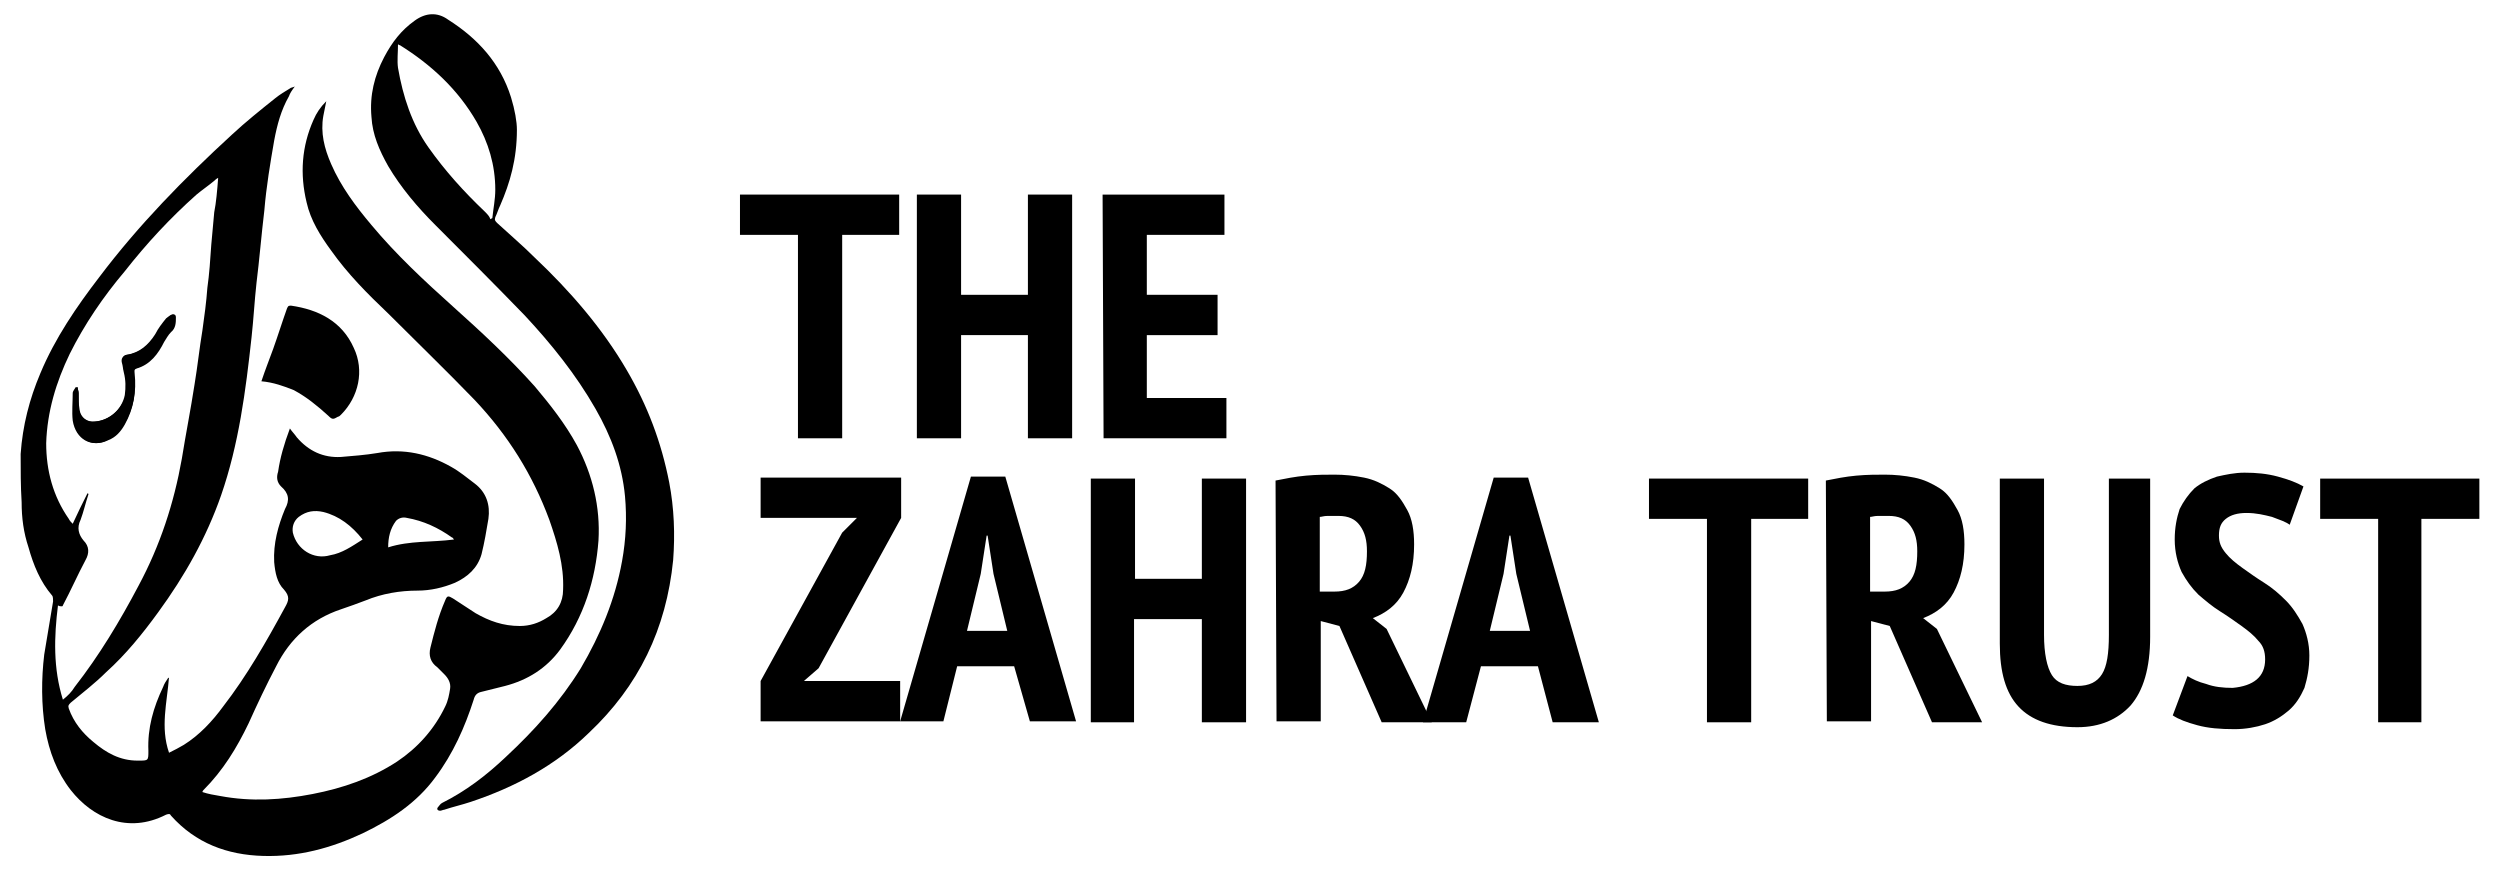 <?xml version="1.0" encoding="utf-8"?>
<!-- Generator: Adobe Illustrator 24.0.3, SVG Export Plug-In . SVG Version: 6.00 Build 0)  -->
<svg version="1.1" id="Layer_1" xmlns="http://www.w3.org/2000/svg" xmlns:xlink="http://www.w3.org/1999/xlink" x="0px" y="0px"
	 viewBox="0 0 254.4 88.7" style="enable-background:new 0 0 254.4 88.7;" xml:space="preserve">
<g>
	<g>
		<path d="M77.4,69.3l8.3-15.1l1.5-1.5h-9.8v-4.1h14.3v4.1L83.3,68l-1.5,1.3h9.8v4.1H77.4V69.3z"/>
		<path d="M103.2,67.8h-5.8L96,73.4h-4.4l7.2-24.9h3.5l7.2,24.9h-4.7L103.2,67.8z M98.4,64.2h4.1l-1.4-5.8l-0.6-3.9h-0.1l-0.6,3.9
			L98.4,64.2z"/>
		<path d="M122.2,63h-6.8v10.5H111V48.7h4.5v10.2h6.8V48.7h4.5v24.8h-4.5V63H122.2z"/>
		<path d="M129.8,48.9c1-0.2,2-0.4,3.1-0.5s2.1-0.1,2.9-0.1c1,0,2,0.1,3,0.3s1.8,0.6,2.6,1.1s1.3,1.3,1.8,2.2s0.7,2.1,0.7,3.5
			c0,2-0.4,3.6-1.1,4.9c-0.7,1.3-1.8,2.1-3.1,2.6l1.4,1.1l4.6,9.5h-5.1l-4.3-9.8l-1.9-0.5v10.2h-4.5L129.8,48.9L129.8,48.9z
			 M134.3,60.2h1.5c1.1,0,1.9-0.3,2.5-1s0.8-1.7,0.8-3.1c0-1.1-0.2-1.9-0.7-2.6c-0.5-0.7-1.2-1-2.2-1c-0.4,0-0.7,0-1.1,0
			c-0.4,0-0.6,0.1-0.8,0.1V60.2z"/>
		<path d="M156.5,67.8h-5.8l-1.5,5.7h-4.4l7.2-24.9h3.5l7.2,24.9H158L156.5,67.8z M151.6,64.2h4.1l-1.4-5.8l-0.6-3.9h-0.1l-0.6,3.9
			L151.6,64.2z"/>
		<path d="M184,52.8h-5.8v20.7h-4.5V52.8h-5.9v-4.1H184V52.8z"/>
		<path d="M185.8,48.9c1-0.2,2-0.4,3.1-0.5s2.1-0.1,2.9-0.1c1,0,2,0.1,3,0.3s1.8,0.6,2.6,1.1s1.3,1.3,1.8,2.2s0.7,2.1,0.7,3.5
			c0,2-0.4,3.6-1.1,4.9c-0.7,1.3-1.8,2.1-3.1,2.6l1.4,1.1l4.6,9.5h-5.1l-4.3-9.8l-1.9-0.5v10.2h-4.5L185.8,48.9L185.8,48.9z
			 M190.3,60.2h1.5c1.1,0,1.9-0.3,2.5-1s0.8-1.7,0.8-3.1c0-1.1-0.2-1.9-0.7-2.6c-0.5-0.7-1.2-1-2.2-1c-0.4,0-0.7,0-1.1,0
			c-0.4,0-0.6,0.1-0.8,0.1V60.2z"/>
		<path d="M214.6,48.7h4.2v16.1c0,3.2-0.7,5.5-2,7c-1.3,1.4-3.1,2.2-5.4,2.2c-2.7,0-4.7-0.7-6-2.1s-1.9-3.5-1.9-6.4V48.7h4.5v15.9
			c0,1.9,0.3,3.3,0.8,4.1c0.5,0.8,1.4,1.1,2.6,1.1c1.2,0,2-0.4,2.5-1.2c0.5-0.8,0.7-2.1,0.7-4L214.6,48.7L214.6,48.7z"/>
		<path d="M230.5,67.1c0-0.8-0.2-1.4-0.7-1.9c-0.4-0.5-1-1-1.7-1.5s-1.4-1-2.2-1.5s-1.5-1.1-2.2-1.7c-0.7-0.7-1.2-1.4-1.7-2.3
			c-0.4-0.9-0.7-2-0.7-3.3c0-1.2,0.2-2.2,0.5-3.1c0.4-0.8,0.9-1.5,1.5-2.1c0.6-0.5,1.4-0.9,2.3-1.2c0.9-0.2,1.8-0.4,2.8-0.4
			c1.2,0,2.3,0.1,3.4,0.4s1.9,0.6,2.6,1l-1.4,3.9c-0.4-0.3-1-0.5-1.8-0.8c-0.8-0.2-1.6-0.4-2.6-0.4c-0.9,0-1.6,0.2-2.1,0.6
			c-0.5,0.4-0.7,0.9-0.7,1.7c0,0.7,0.2,1.2,0.7,1.8c0.4,0.5,1,1,1.7,1.5s1.4,1,2.2,1.5s1.5,1.1,2.2,1.8s1.2,1.5,1.7,2.4
			c0.4,0.9,0.7,2,0.7,3.2c0,1.3-0.2,2.3-0.5,3.3c-0.4,0.9-0.9,1.7-1.6,2.3s-1.5,1.1-2.4,1.4s-2,0.5-3.1,0.5c-1.5,0-2.7-0.1-3.8-0.4
			s-1.9-0.6-2.5-1l1.5-4c0.5,0.3,1.1,0.6,1.9,0.8c0.8,0.3,1.7,0.4,2.7,0.4C229.3,69.8,230.5,68.9,230.5,67.1z"/>
		<path d="M252.2,52.8h-5.8v20.7H242V52.8h-5.9v-4.1h16.2v4.1H252.2z"/>
	</g>
</g>
<g>
	<g>
		<path d="M91.5,23.9h-5.8v20.7h-4.5V23.9h-5.9v-4.1h16.2V23.9z"/>
		<path d="M104.6,34.1h-6.8v10.5h-4.5V19.8h4.5V30h6.8V19.8h4.5v24.8h-4.5V34.1z"/>
		<path d="M112.2,19.8h12.4v4.1h-7.9V30h7.2v4.1h-7.2v6.4h8.1v4.1h-12.5L112.2,19.8L112.2,19.8z"/>
	</g>
</g>
<g id="bfxqoV.tif">
	<g>
		<path d="M29.5,43.6c0.2,0.3,0.5,0.6,0.7,0.9c1.2,1.4,2.7,2.1,4.5,2c1.2-0.1,2.5-0.2,3.7-0.4c2.7-0.5,5.2,0.1,7.5,1.4
			c0.9,0.5,1.6,1.1,2.4,1.7c1.2,0.9,1.6,2.2,1.4,3.6c-0.2,1.2-0.4,2.4-0.7,3.6c-0.4,1.4-1.4,2.3-2.7,2.9c-1.2,0.5-2.5,0.8-3.8,0.8
			c-1.8,0-3.6,0.3-5.3,1c-0.8,0.3-1.6,0.6-2.5,0.9c-3,1-5.2,3-6.6,5.8c-1,1.9-1.9,3.8-2.8,5.8c-1.2,2.5-2.6,4.8-4.6,6.8
			c0,0-0.1,0.1-0.1,0.2c0.6,0.2,1.2,0.3,1.8,0.4c3.2,0.6,6.3,0.4,9.4-0.2s6-1.6,8.6-3.3c2.1-1.4,3.8-3.3,4.9-5.6
			c0.3-0.6,0.4-1.2,0.5-1.8c0.1-0.6-0.2-1.1-0.6-1.5c-0.2-0.2-0.5-0.5-0.7-0.7c-0.7-0.5-0.9-1.2-0.7-2c0.4-1.6,0.8-3.2,1.5-4.8
			c0.2-0.5,0.3-0.5,0.8-0.2c0.8,0.5,1.5,1,2.3,1.5c1.4,0.8,2.8,1.3,4.5,1.3c1,0,1.9-0.3,2.7-0.8c1.1-0.6,1.7-1.6,1.7-2.9
			c0.1-2.5-0.6-4.8-1.4-7.1c-1.7-4.6-4.2-8.6-7.6-12.2c-2.9-3-5.9-5.9-8.8-8.8c-2.1-2-4.1-4-5.8-6.4c-1.1-1.5-2.1-3.1-2.5-4.9
			c-0.7-2.9-0.5-5.7,0.7-8.4c0.3-0.7,0.7-1.3,1.3-1.9c-0.1,0.5-0.2,1-0.3,1.5c-0.3,1.7,0.1,3.3,0.8,4.9c1,2.3,2.5,4.3,4.1,6.2
			c2.5,3,5.4,5.7,8.3,8.3c2.9,2.6,5.7,5.2,8.3,8.1c1.6,1.9,3.1,3.8,4.3,6c1.6,3,2.4,6.3,2.2,9.7c-0.3,4-1.5,7.8-3.9,11.1
			c-1.4,1.9-3.3,3.1-5.6,3.7c-0.8,0.2-1.6,0.4-2.4,0.6c-0.5,0.1-0.7,0.4-0.8,0.8c-0.9,2.8-2.1,5.5-3.9,7.9c-1.9,2.6-4.5,4.3-7.4,5.7
			c-3.2,1.5-6.5,2.4-10.1,2.3c-3.7-0.1-6.9-1.3-9.4-4.1c-0.1-0.2-0.2-0.2-0.5-0.1c-3.9,2-7.5,0.3-9.7-2.5c-1.4-1.8-2.2-3.9-2.6-6.2
			c-0.4-2.5-0.4-5.1-0.1-7.6c0.3-1.8,0.6-3.6,0.9-5.4c0-0.2,0-0.5-0.1-0.6c-1.2-1.4-1.9-3.1-2.4-4.9c-0.5-1.5-0.7-3-0.7-4.6
			c-0.1-1.6-0.1-3.3-0.1-4.9c0.2-2.9,0.9-5.6,2-8.2c1.5-3.6,3.7-6.8,6-9.8c4-5.3,8.6-10,13.5-14.5c1.4-1.3,2.9-2.5,4.4-3.7
			c0.5-0.4,1-0.7,1.5-1c0.1-0.1,0.3-0.1,0.5-0.2c-0.3,0.4-0.5,0.7-0.6,1c-0.8,1.4-1.2,2.9-1.5,4.5c-0.4,2.3-0.8,4.7-1,7.1
			c-0.3,2.5-0.5,5-0.8,7.4c-0.2,1.8-0.3,3.7-0.5,5.5c-0.6,5.5-1.3,10.9-3.1,16.1c-1.5,4.3-3.7,8.2-6.4,11.9
			c-1.6,2.2-3.3,4.3-5.3,6.1c-1.1,1.1-2.4,2.1-3.6,3.1C7,71.7,6.9,71.8,7,72.1c0.5,1.4,1.4,2.5,2.5,3.4c1.3,1.1,2.7,1.9,4.5,1.9h0.1
			c1,0,1,0,1-1c-0.1-2.3,0.5-4.4,1.5-6.5c0.1-0.3,0.3-0.6,0.5-0.9c0,0,0.1,0,0.1-0.1c-0.2,2.6-0.9,5.1,0,7.7c0.6-0.3,1-0.5,1.5-0.8
			c1.6-1,2.9-2.4,4-3.9c2.4-3.1,4.4-6.6,6.3-10.1c0.4-0.7,0.5-1.1-0.1-1.8c-0.7-0.7-0.9-1.7-1-2.8c-0.1-1.9,0.4-3.7,1.1-5.4l0,0
			c0.5-0.9,0.4-1.6-0.4-2.3c-0.4-0.4-0.5-0.9-0.3-1.5C28.5,46.6,28.9,45.2,29.5,43.6C29.4,43.7,29.4,43.7,29.5,43.6z M22.2,18.1
			c-0.2,0.1-0.3,0.2-0.4,0.3c-0.6,0.5-1.2,0.9-1.8,1.4c-2.7,2.4-5.1,5-7.3,7.8C10.5,30.2,8.6,33,7.1,36c-1.4,2.9-2.3,5.9-2.4,9.1
			c0,2.8,0.7,5.4,2.3,7.7c0.1,0.2,0.2,0.3,0.4,0.5c0.5-1.1,1-2.1,1.5-3.1c0,0,0.1,0,0.1,0.1c-0.3,0.9-0.5,1.8-0.8,2.6
			C7.8,53.7,8,54.4,8.5,55c0.6,0.6,0.6,1.3,0.2,2c-0.8,1.5-1.5,3.1-2.3,4.6c0,0,0,0.1-0.1,0.1s-0.3,0-0.4-0.1
			c-0.4,3.2-0.5,6.4,0.5,9.6c0.5-0.4,0.9-0.8,1.2-1.3c2.5-3.2,4.6-6.7,6.5-10.3c2.2-4.1,3.6-8.4,4.4-12.9c0.4-2.5,0.9-5,1.3-7.6
			c0.3-1.8,0.5-3.7,0.8-5.5c0.2-1.4,0.4-2.9,0.5-4.3c0.2-1.4,0.3-2.9,0.4-4.4c0.1-1.1,0.2-2.2,0.3-3.3C22,20.6,22.1,19.4,22.2,18.1z
			 M36.9,54.9c-1.1-1.4-2.4-2.4-4-2.8c-0.9-0.2-1.7-0.1-2.5,0.5c-0.5,0.4-0.7,1-0.6,1.6c0.4,1.7,2.1,2.8,3.8,2.3
			C34.8,56.3,35.8,55.6,36.9,54.9z M39.5,55.7c2.2-0.7,4.4-0.5,6.7-0.8c-0.1-0.1-0.1-0.2-0.2-0.2c-1.4-1-2.9-1.7-4.6-2
			c-0.4-0.1-0.8,0-1.1,0.3C39.7,53.8,39.5,54.7,39.5,55.7z"/>
		<path d="M52.6,13.2c0,3-0.7,5.4-1.7,7.7c-0.2,0.4-0.3,0.8-0.5,1.2c-0.1,0.3,0,0.4,0.2,0.6c1.3,1.2,2.6,2.3,3.8,3.5
			c3.6,3.4,6.9,7.2,9.4,11.5c2.1,3.6,3.5,7.3,4.3,11.4c0.5,2.6,0.6,5.3,0.4,7.9c-0.7,7-3.5,12.8-8.6,17.6c-3.4,3.3-7.5,5.5-12,7
			c-0.9,0.3-1.8,0.5-2.7,0.8c-0.1,0-0.3,0.1-0.4,0.1c-0.3,0-0.4-0.2-0.2-0.4c0.1-0.1,0.2-0.3,0.4-0.4c2.4-1.2,4.5-2.8,6.5-4.7
			c2.9-2.7,5.5-5.6,7.6-9c2-3.4,3.5-7,4.2-10.9c0.4-2.2,0.5-4.4,0.3-6.6c-0.3-3.2-1.4-6.1-3-8.9c-2-3.5-4.5-6.6-7.2-9.5
			c-3-3.1-6.1-6.2-9.1-9.2c-1.8-1.8-3.5-3.8-4.8-6c-0.9-1.6-1.6-3.2-1.7-5c-0.2-2.2,0.3-4.2,1.3-6.1c0.8-1.5,1.7-2.7,3.1-3.7
			c1.1-0.8,2.3-0.9,3.4-0.1c3,1.9,5.3,4.4,6.4,7.9C52.4,11.2,52.6,12.4,52.6,13.2z M49.9,22.3c0.1,0,0.1-0.1,0.2-0.1
			c0.1-1,0.3-1.9,0.3-2.9c0-2.5-0.7-4.8-1.9-6.9c-1.9-3.3-4.6-5.8-7.8-7.8c0,0-0.1,0-0.2-0.1c0,0.8-0.1,1.7,0,2.4
			c0.5,2.9,1.4,5.7,3.1,8.1c1.7,2.4,3.6,4.5,5.7,6.5C49.6,21.8,49.8,22,49.9,22.3z"/>
		<path d="M26.6,38.8c0.4-1.2,0.8-2.2,1.2-3.3c0.5-1.4,0.9-2.7,1.4-4.1c0.1-0.2,0.1-0.3,0.4-0.3c2.8,0.4,5.2,1.6,6.4,4.3
			c1.1,2.3,0.5,5-1.3,6.8c-0.1,0.1-0.2,0.2-0.3,0.2c-0.5,0.3-0.6,0.3-1-0.1c-1.1-1-2.2-1.9-3.5-2.6C28.9,39.3,27.8,38.9,26.6,38.8z"
			/>
		<path d="M7.9,39.4c-0.1,0-0.1,0-0.2,0c-0.1,0.2-0.3,0.4-0.3,0.6c0,0.9-0.1,1.9,0,2.8c0.3,1.9,1.9,2.8,3.5,2
			c0.7-0.4,1.3-0.9,1.7-1.6c1-1.6,1.3-3.3,1-5.2c0-0.2-0.1-0.4,0.2-0.5c1.3-0.5,2.1-1.5,2.8-2.7c0.2-0.4,0.4-0.7,0.7-1
			c0.4-0.4,0.5-1,0.5-1.5c0-0.3-0.2-0.4-0.5-0.2c-0.1,0.1-0.3,0.2-0.4,0.3c-0.4,0.5-0.8,1-1.1,1.6c-0.7,1.1-1.6,1.9-2.9,2.1
			c-0.4,0.1-0.6,0.4-0.5,0.8c0.1,0.3,0.1,0.6,0.2,1c0.2,0.8,0.2,1.5,0.1,2.3c-0.3,1.5-1.6,2.6-3.1,2.7C8.8,43,8.2,42.5,8,41.7
			c0-0.6,0-1.1,0-1.7C8,39.8,7.9,39.6,7.9,39.4z"/>
		<path d="M7.9,39.4C7.9,39.6,8,39.8,8,40c0,0.6,0,1.1,0.1,1.7c0.1,0.8,0.8,1.3,1.6,1.2c1.4-0.1,2.7-1.2,3.1-2.7
			c0.2-0.8,0.2-1.5-0.1-2.3c-0.1-0.3-0.2-0.6-0.2-1c-0.1-0.5,0.1-0.8,0.5-0.8c1.3-0.2,2.2-1,2.9-2.1c0.3-0.5,0.7-1.1,1.1-1.6
			c0.1-0.1,0.2-0.2,0.4-0.3c0.3-0.2,0.5-0.1,0.5,0.2c0,0.5,0,1.1-0.5,1.5c-0.3,0.3-0.5,0.7-0.7,1c-0.6,1.2-1.4,2.3-2.8,2.7
			c-0.3,0.1-0.2,0.3-0.2,0.5c0.2,1.8-0.1,3.6-1,5.2c-0.4,0.7-0.9,1.3-1.7,1.6c-1.6,0.8-3.2-0.1-3.5-2c-0.1-0.9,0-1.9,0-2.8
			C7.5,39.8,7.7,39.6,7.9,39.4C7.8,39.4,7.8,39.4,7.9,39.4z"/>
	</g>
</g>
</svg>
